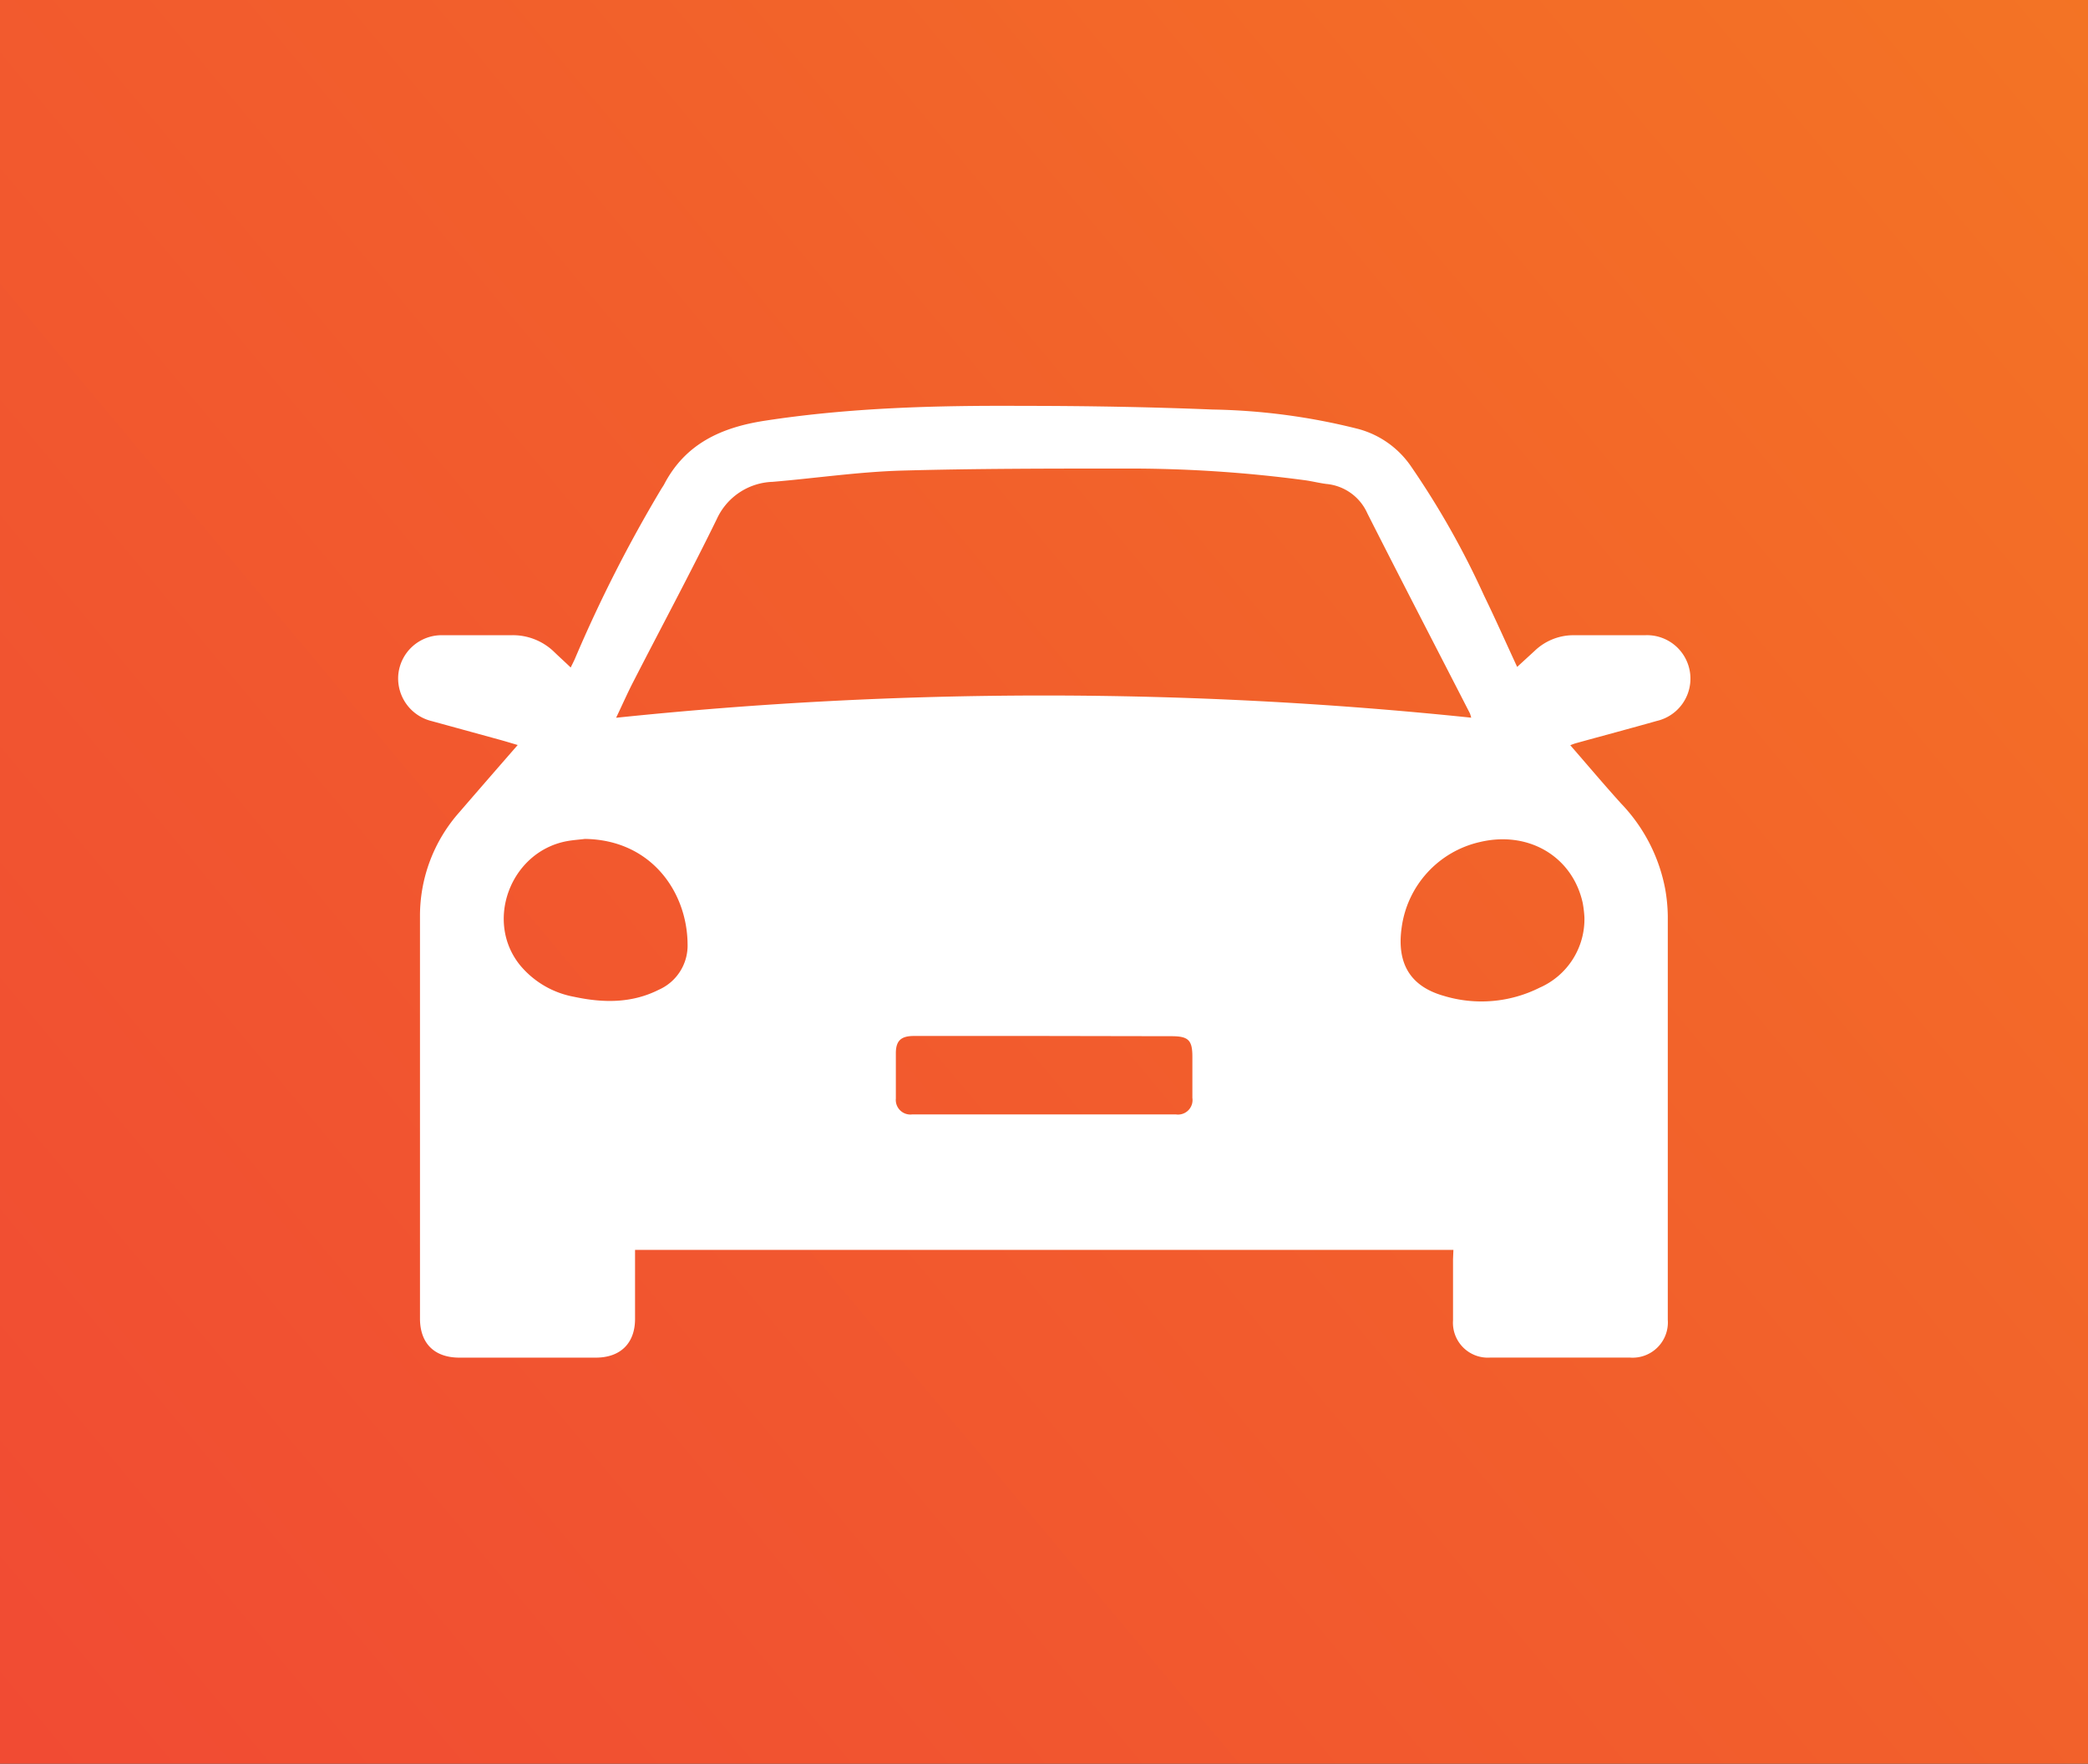 <svg xmlns="http://www.w3.org/2000/svg" xmlns:xlink="http://www.w3.org/1999/xlink" viewBox="0 0 273.49 231.01"><rect x="0" y="0" width="273.49" height="231.01" fill="#333333" stroke="none"/><defs><style>.cls-1{fill:url(#linear-gradient);}.cls-2{fill:#fff;}</style><linearGradient id="linear-gradient" x1="332.28" y1="-48.23" x2="-164.78" y2="367.98" gradientUnits="userSpaceOnUse"><stop offset="0" stop-color="#f47d21"/><stop offset="0.38" stop-color="#f25e2c"/><stop offset="0.77" stop-color="#f04436"/><stop offset="1" stop-color="#ef3b39"/></linearGradient></defs><title>Asset 5</title><g id="Layer_2" data-name="Layer 2"><g id="Layer_1-2" data-name="Layer 1"><rect class="cls-1" width="273.49" height="231.01"/><path class="cls-2" d="M190.37,163.71H83.18v1.75c0,2.43,0,4.86,0,7.29,0,3.2-1.93,5.06-5.11,5.07H60.18c-3.27,0-5.16-1.85-5.17-5.11,0-17.6,0-35.2,0-52.8a20.44,20.44,0,0,1,5.16-13.53c2.5-2.9,5-5.77,7.64-8.8-.82-.24-1.53-.46-2.25-.66l-9-2.47a5.75,5.75,0,0,1-4.39-6.08A5.7,5.7,0,0,1,58,83.2c3,0,6,0,8.94,0a7.76,7.76,0,0,1,5.69,2.23c.66.64,1.35,1.25,2.12,2,.2-.41.37-.74.53-1.09A182.11,182.11,0,0,1,86.64,64c.12-.19.25-.37.35-.56,2.79-5.35,7.53-7.47,13.22-8.34,11.14-1.71,22.35-2,33.58-1.94,8.35,0,16.71.14,25.06.48a83.13,83.13,0,0,1,19.08,2.55A12.21,12.21,0,0,1,184.76,61,110.3,110.3,0,0,1,194.38,78c1.49,3.06,2.87,6.18,4.34,9.35L201,85.26a7.34,7.34,0,0,1,5.2-2.06c3.09,0,6.18,0,9.27,0A5.69,5.69,0,0,1,217,94.43c-3.53,1-7.07,1.94-10.61,2.92a6.73,6.73,0,0,0-.71.26c2.26,2.6,4.41,5.15,6.65,7.63a22.07,22.07,0,0,1,5.78,11.2,21.84,21.84,0,0,1,.34,3.51q0,26.46,0,52.91a4.62,4.62,0,0,1-5,4.95q-9.1,0-18.22,0a4.57,4.57,0,0,1-4.91-4.88c0-2.65,0-5.3,0-8ZM192.7,94a4.93,4.93,0,0,0-.17-.57c-4.48-8.73-9-17.44-13.43-26.19a6.52,6.52,0,0,0-5.35-3.85c-.95-.12-1.88-.36-2.82-.49a173.44,173.44,0,0,0-23.66-1.53c-9.76,0-19.52,0-29.26.27-5.62.17-11.21,1-16.81,1.47A8.34,8.34,0,0,0,93.88,68C90.38,75.15,86.62,82.14,83,89.2c-.79,1.52-1.48,3.1-2.3,4.81A540.38,540.38,0,0,1,192.7,94ZM76.61,109.88c-.8.1-1.61.15-2.4.3-7.34,1.4-10.76,10.47-6.1,16.23a12,12,0,0,0,7.09,4.15c3.78.81,7.52.87,11.08-.92a6.33,6.33,0,0,0,3.78-6C90,116.83,85.3,110,76.61,109.88Zm130.92,10.25a15.19,15.19,0,0,0-.22-1.85c-1.33-6.08-7.07-9.5-13.44-8a13.31,13.31,0,0,0-10.28,11.22c-.66,4.67,1.11,7.68,5.5,8.93a17,17,0,0,0,12.56-1.06A9.8,9.8,0,0,0,207.53,120.13Zm-70.72,15.56H119.7c-1.68,0-2.34.62-2.36,2.2,0,2,0,4,0,6a1.91,1.91,0,0,0,2.17,2.07H154a1.9,1.9,0,0,0,2.18-2.16c0-1.8,0-3.6,0-5.41,0-2.14-.52-2.66-2.67-2.67Z"/></g></g></svg>